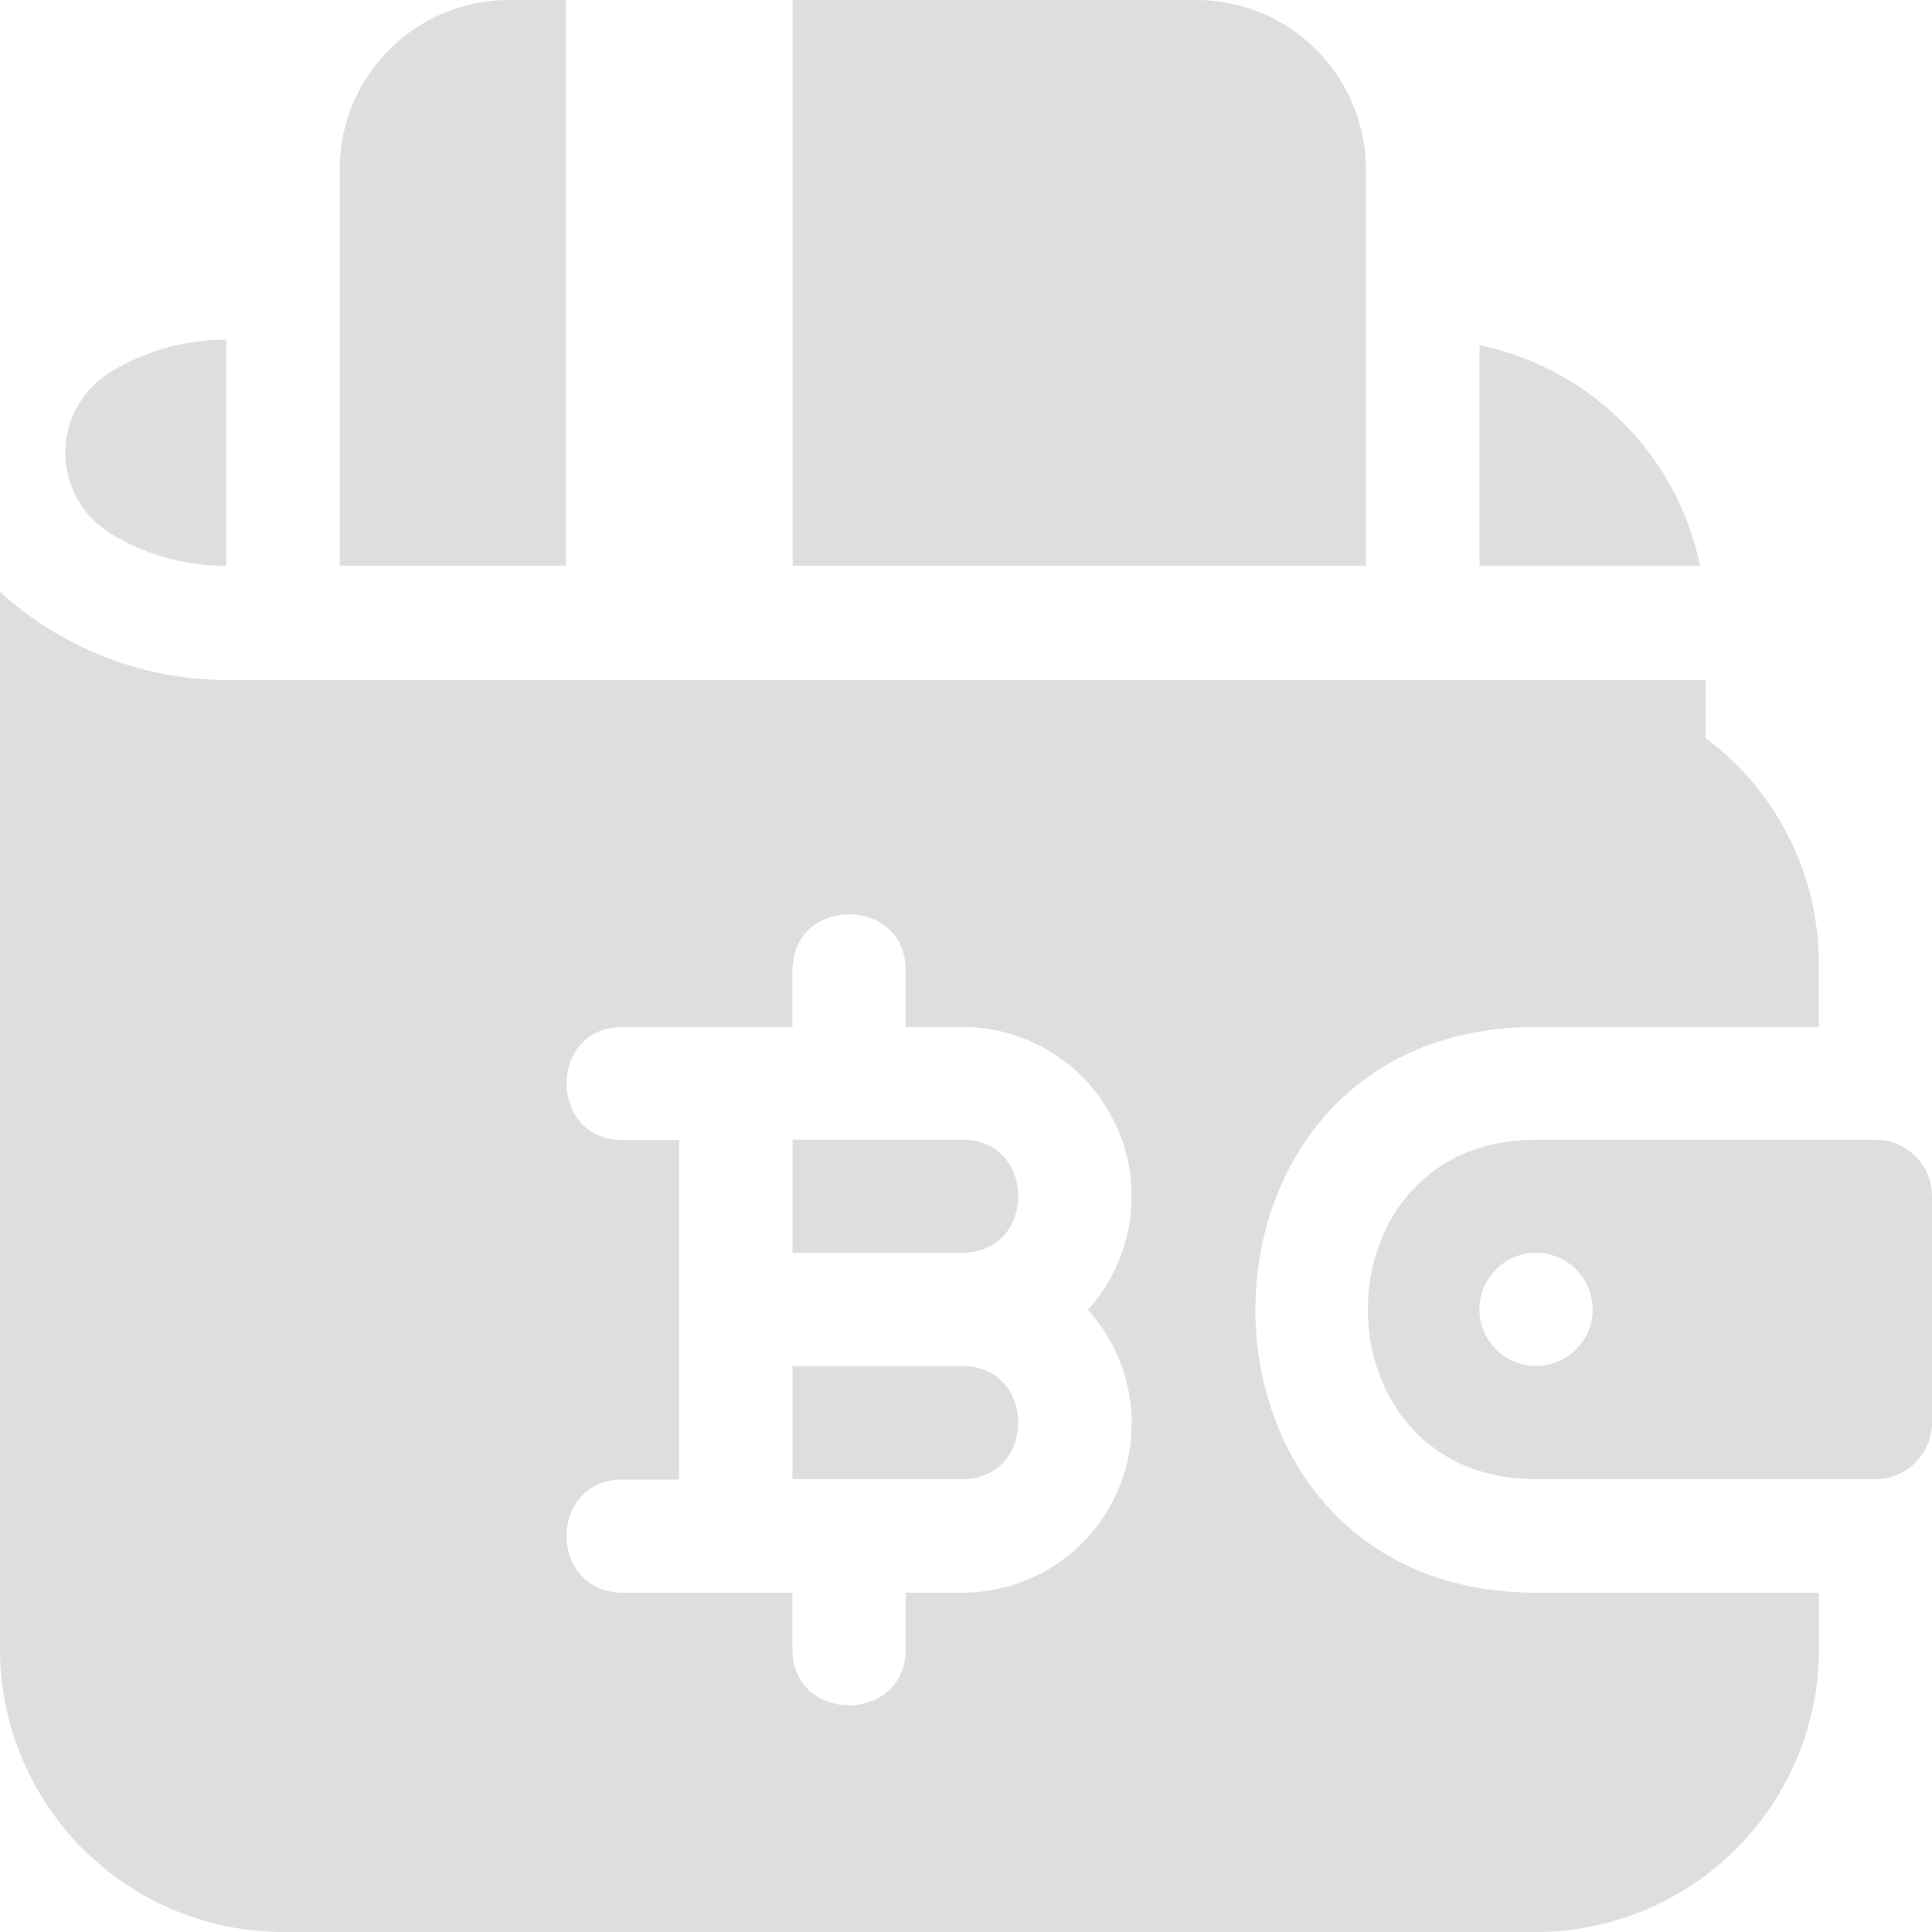 <svg id="wallet-bitcoin" xmlns="http://www.w3.org/2000/svg" width="100" height="100" viewBox="0 0 100 100">
  <g id="Group_290" data-name="Group 290" transform="translate(70.8 58.992)">
    <g id="Group_289" data-name="Group 289">
      <path id="Path_654" data-name="Path 654" d="M388.674,302H371.107c-11.6,0-11.611,17.567,0,17.567h17.567a2.927,2.927,0,0,0,2.928-2.928V304.928A2.928,2.928,0,0,0,388.674,302Zm-17.567,11.711a2.928,2.928,0,1,1,2.928-2.928A2.928,2.928,0,0,1,371.107,313.711Z" transform="translate(-362.402 -302)" fill="#dedede"/>
    </g>
  </g>
  <g id="Group_292" data-name="Group 292" transform="translate(3.385 17.58)">
    <g id="Group_291" data-name="Group 291">
      <path id="Path_655" data-name="Path 655" d="M19.715,91.657a4.9,4.9,0,0,0-.007,8.393,11.492,11.492,0,0,0,5.962,1.661V90A11.492,11.492,0,0,0,19.715,91.657Z" transform="translate(-17.344 -90)" fill="#dedede"/>
    </g>
  </g>
  <g id="Group_294" data-name="Group 294" transform="translate(17.58)">
    <g id="Group_293" data-name="Group 293">
      <path id="Path_656" data-name="Path 656" d="M98.783,0A8.771,8.771,0,0,0,90,8.783V29.278h11.711V0Z" transform="translate(-90)" fill="#dedede"/>
    </g>
  </g>
  <g id="Group_296" data-name="Group 296" transform="translate(41.027)">
    <g id="Group_295" data-name="Group 295">
      <path id="Path_657" data-name="Path 657" d="M230.885,0H210V29.278h29.668V8.783A8.771,8.771,0,0,0,230.885,0Z" transform="translate(-210)" fill="#dedede"/>
    </g>
  </g>
  <g id="Group_298" data-name="Group 298" transform="translate(76.578 17.873)">
    <g id="Group_297" data-name="Group 297">
      <path id="Path_658" data-name="Path 658" d="M392,91.5v11.418h11.418A14.668,14.668,0,0,0,392,91.5Z" transform="translate(-392 -91.5)" fill="#dedede"/>
    </g>
  </g>
  <g id="Group_300" data-name="Group 300" transform="translate(0 30.629)">
    <g id="Group_299" data-name="Group 299">
      <path id="Path_659" data-name="Path 659" d="M79.5,179.118H94.144V175.8a14.574,14.574,0,0,0-5.873-11.647c0-.022.013-.041.013-.064v-2.928H11.719A17.451,17.451,0,0,1,0,156.592v54.732a14.661,14.661,0,0,0,14.649,14.639H79.5a14.661,14.661,0,0,0,14.649-14.639V208.4H79.5C60.143,208.4,60.132,179.118,79.5,179.118ZM49.807,208.4h-2.93v2.928c0,3.859-5.86,3.875-5.86,0V208.4H32.228c-3.862,0-3.878-5.856,0-5.856h2.93V184.974h-2.93c-3.862,0-3.878-5.856,0-5.856h8.789V176.19c0-3.859,5.86-3.875,5.86,0v2.928h2.93a8.761,8.761,0,0,1,6.5,14.639A8.761,8.761,0,0,1,49.807,208.4Z" transform="translate(0 -156.592)" fill="#dedede"/>
    </g>
  </g>
  <g id="Group_302" data-name="Group 302" transform="translate(41.019 70.706)">
    <g id="Group_301" data-name="Group 301">
      <path id="Path_660" data-name="Path 660" d="M218.783,362H210v5.856h8.783C222.654,367.856,222.654,362,218.783,362Z" transform="translate(-210 -362)" fill="#dedede"/>
    </g>
  </g>
  <g id="Group_304" data-name="Group 304" transform="translate(41.019 58.987)">
    <g id="Group_303" data-name="Group 303">
      <path id="Path_661" data-name="Path 661" d="M218.783,302H210v5.856h8.783C222.654,307.856,222.654,302,218.783,302Z" transform="translate(-210 -302)" fill="#dedede"/>
    </g>
  </g>
</svg>
